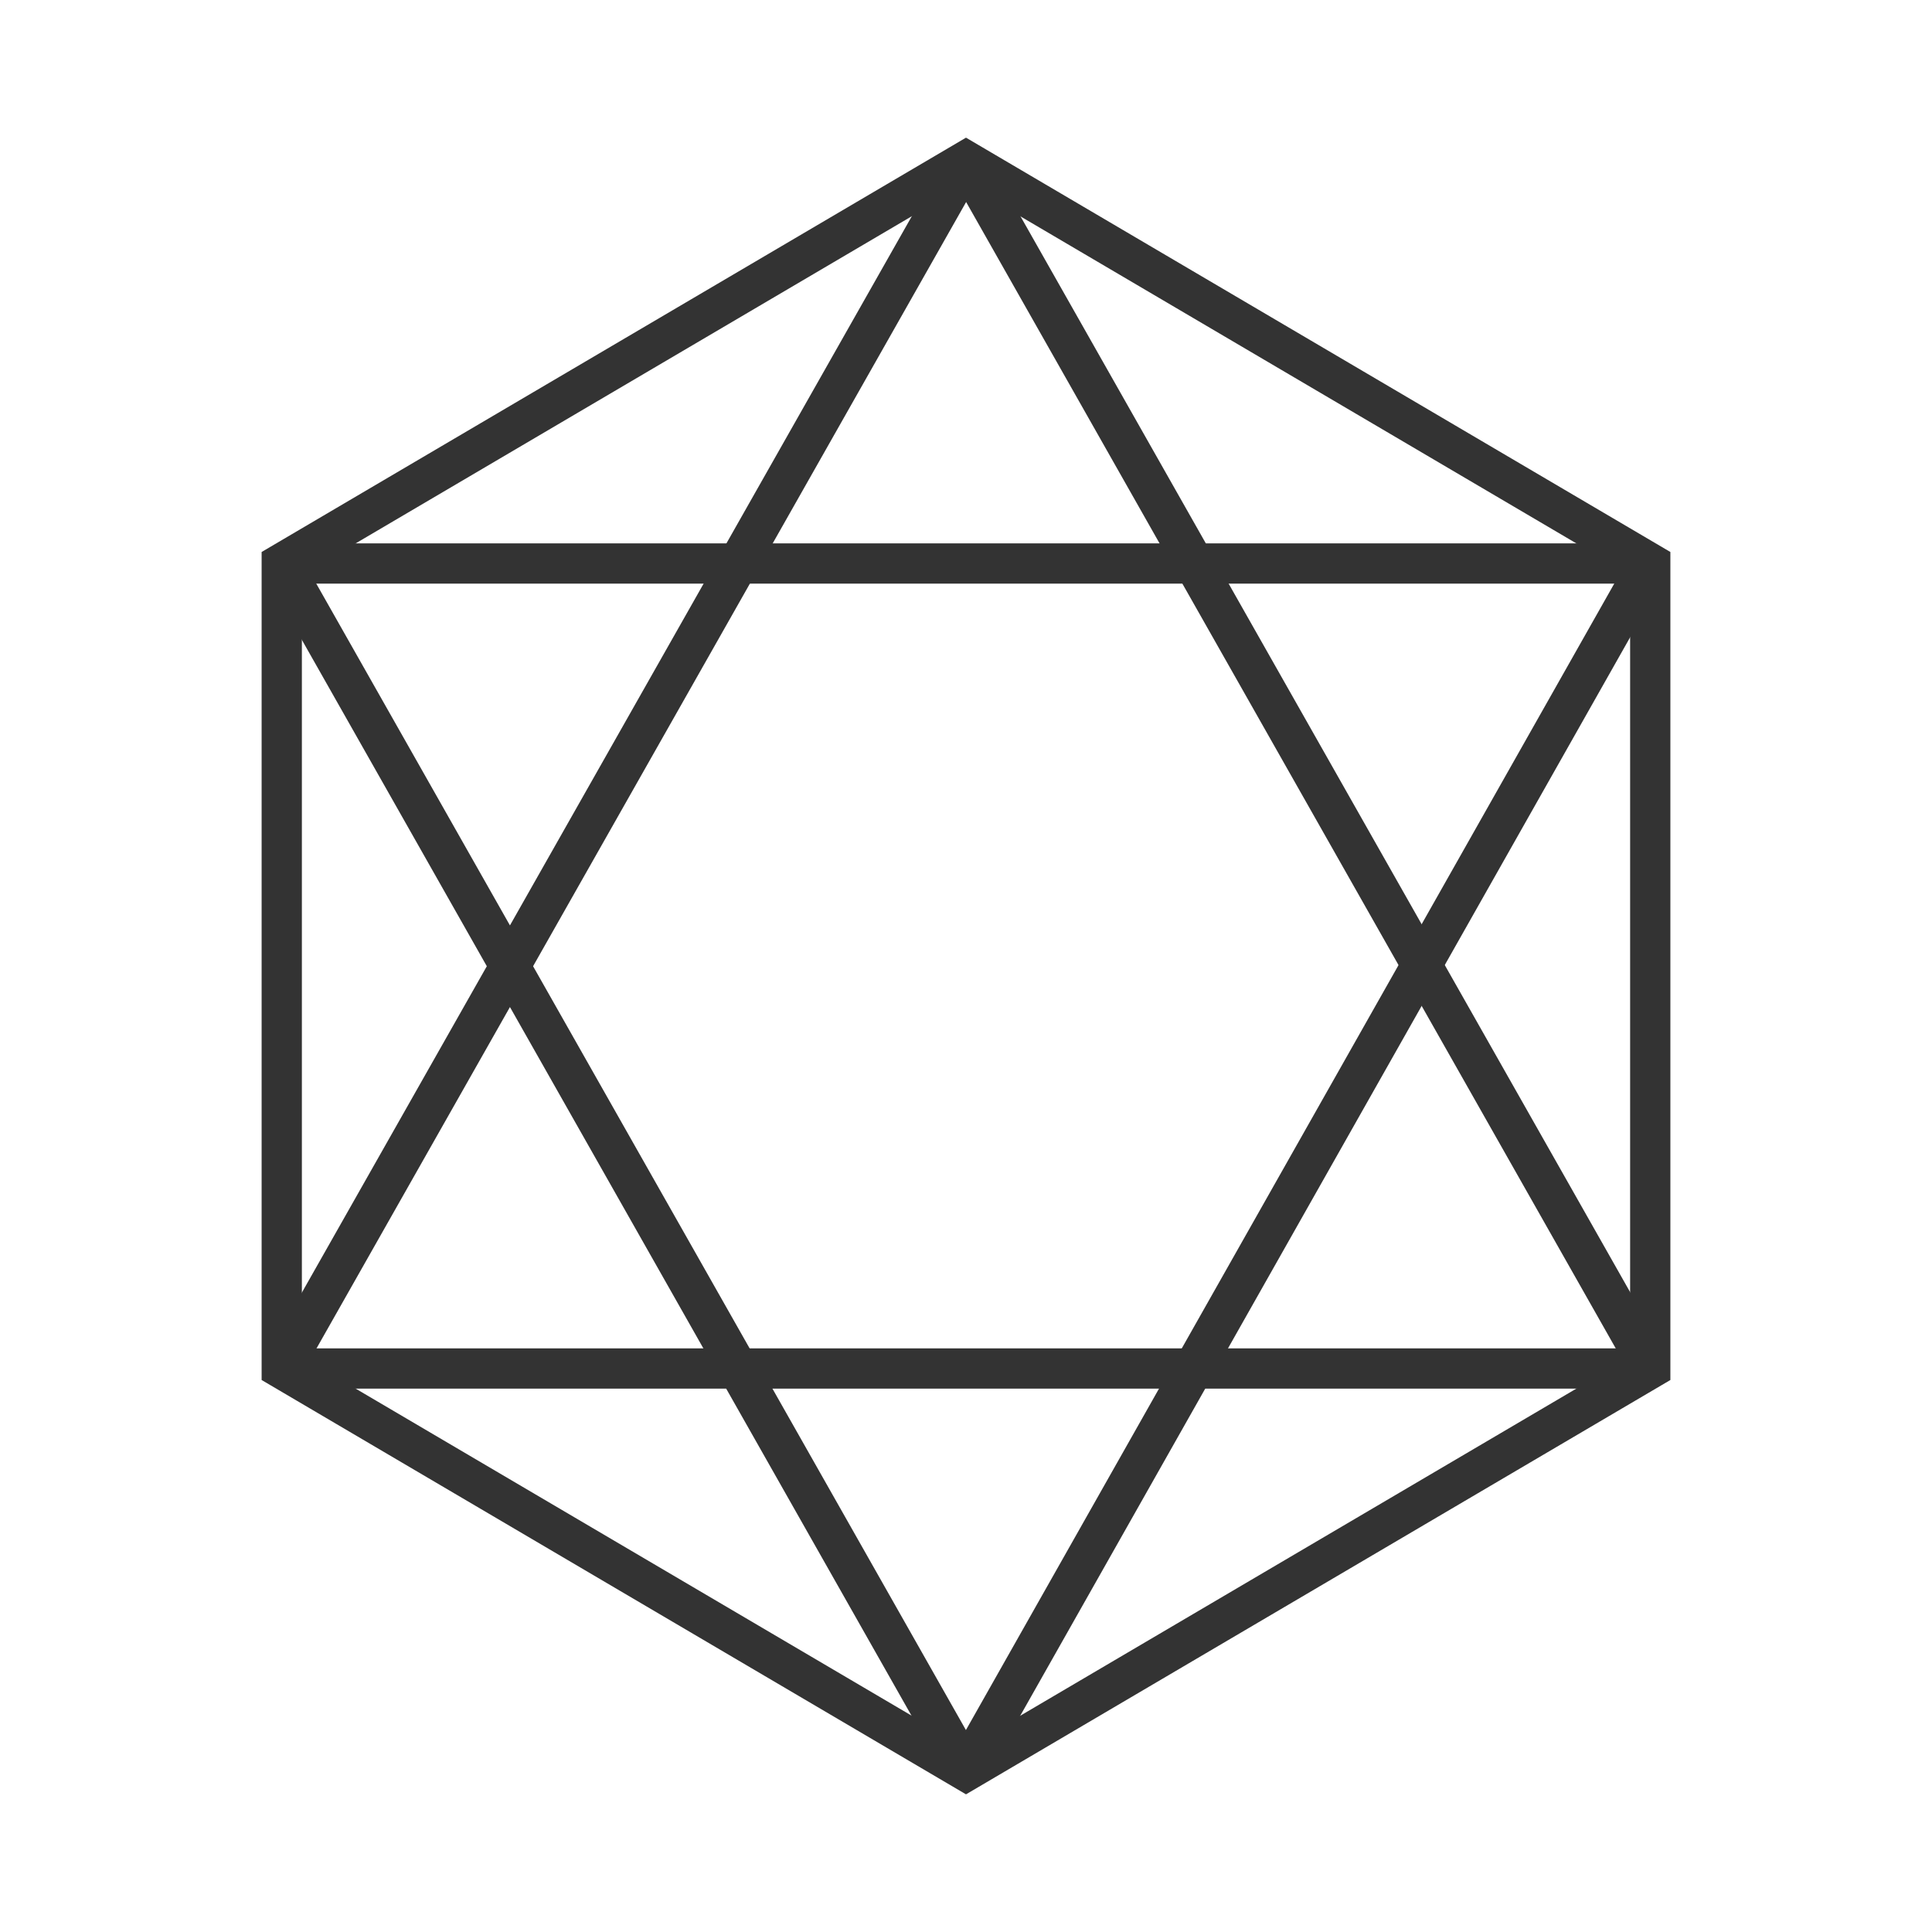 <?xml version="1.0" encoding="iso-8859-1"?>
<svg version="1.1" id="&#x56FE;&#x5C42;_1" xmlns="http://www.w3.org/2000/svg" xmlns:xlink="http://www.w3.org/1999/xlink" x="0px"
	 y="0px" viewBox="0 0 24 24" style="enable-background:new 0 0 24 24;" xml:space="preserve">
<rect x="3.5" y="6.75" style="fill:#333333;" width="17" height="0.5"/>
<rect x="-0.87" y="9.25" transform="matrix(0.493 -0.87 0.87 0.493 -4.335 11.563)" style="fill:#333333;" width="17.241" height="0.5"/>
<rect x="16" y="0.88" transform="matrix(0.87 -0.493 0.493 0.87 -2.571 9.246)" style="fill:#333333;" width="0.5" height="17.241"/>
<rect x="3.5" y="16.75" style="fill:#333333;" width="17" height="0.5"/>
<rect x="7.63" y="14.25" transform="matrix(0.492 -0.87 0.87 0.492 -4.371 21.505)" style="fill:#333333;" width="17.241" height="0.5"/>
<rect x="7.5" y="5.879" transform="matrix(0.87 -0.493 0.493 0.87 -6.141 5.706)" style="fill:#333333;" width="0.5" height="17.241"/>
<path style="fill:#333333;" d="M12,22.29l-8.75-5.147V6.857L12,1.71l8.75,5.147v10.286L12,22.29z M3.75,16.857L12,21.71l8.25-4.853
	V7.143L12,2.29L3.75,7.143V16.857z"/>
</svg>






